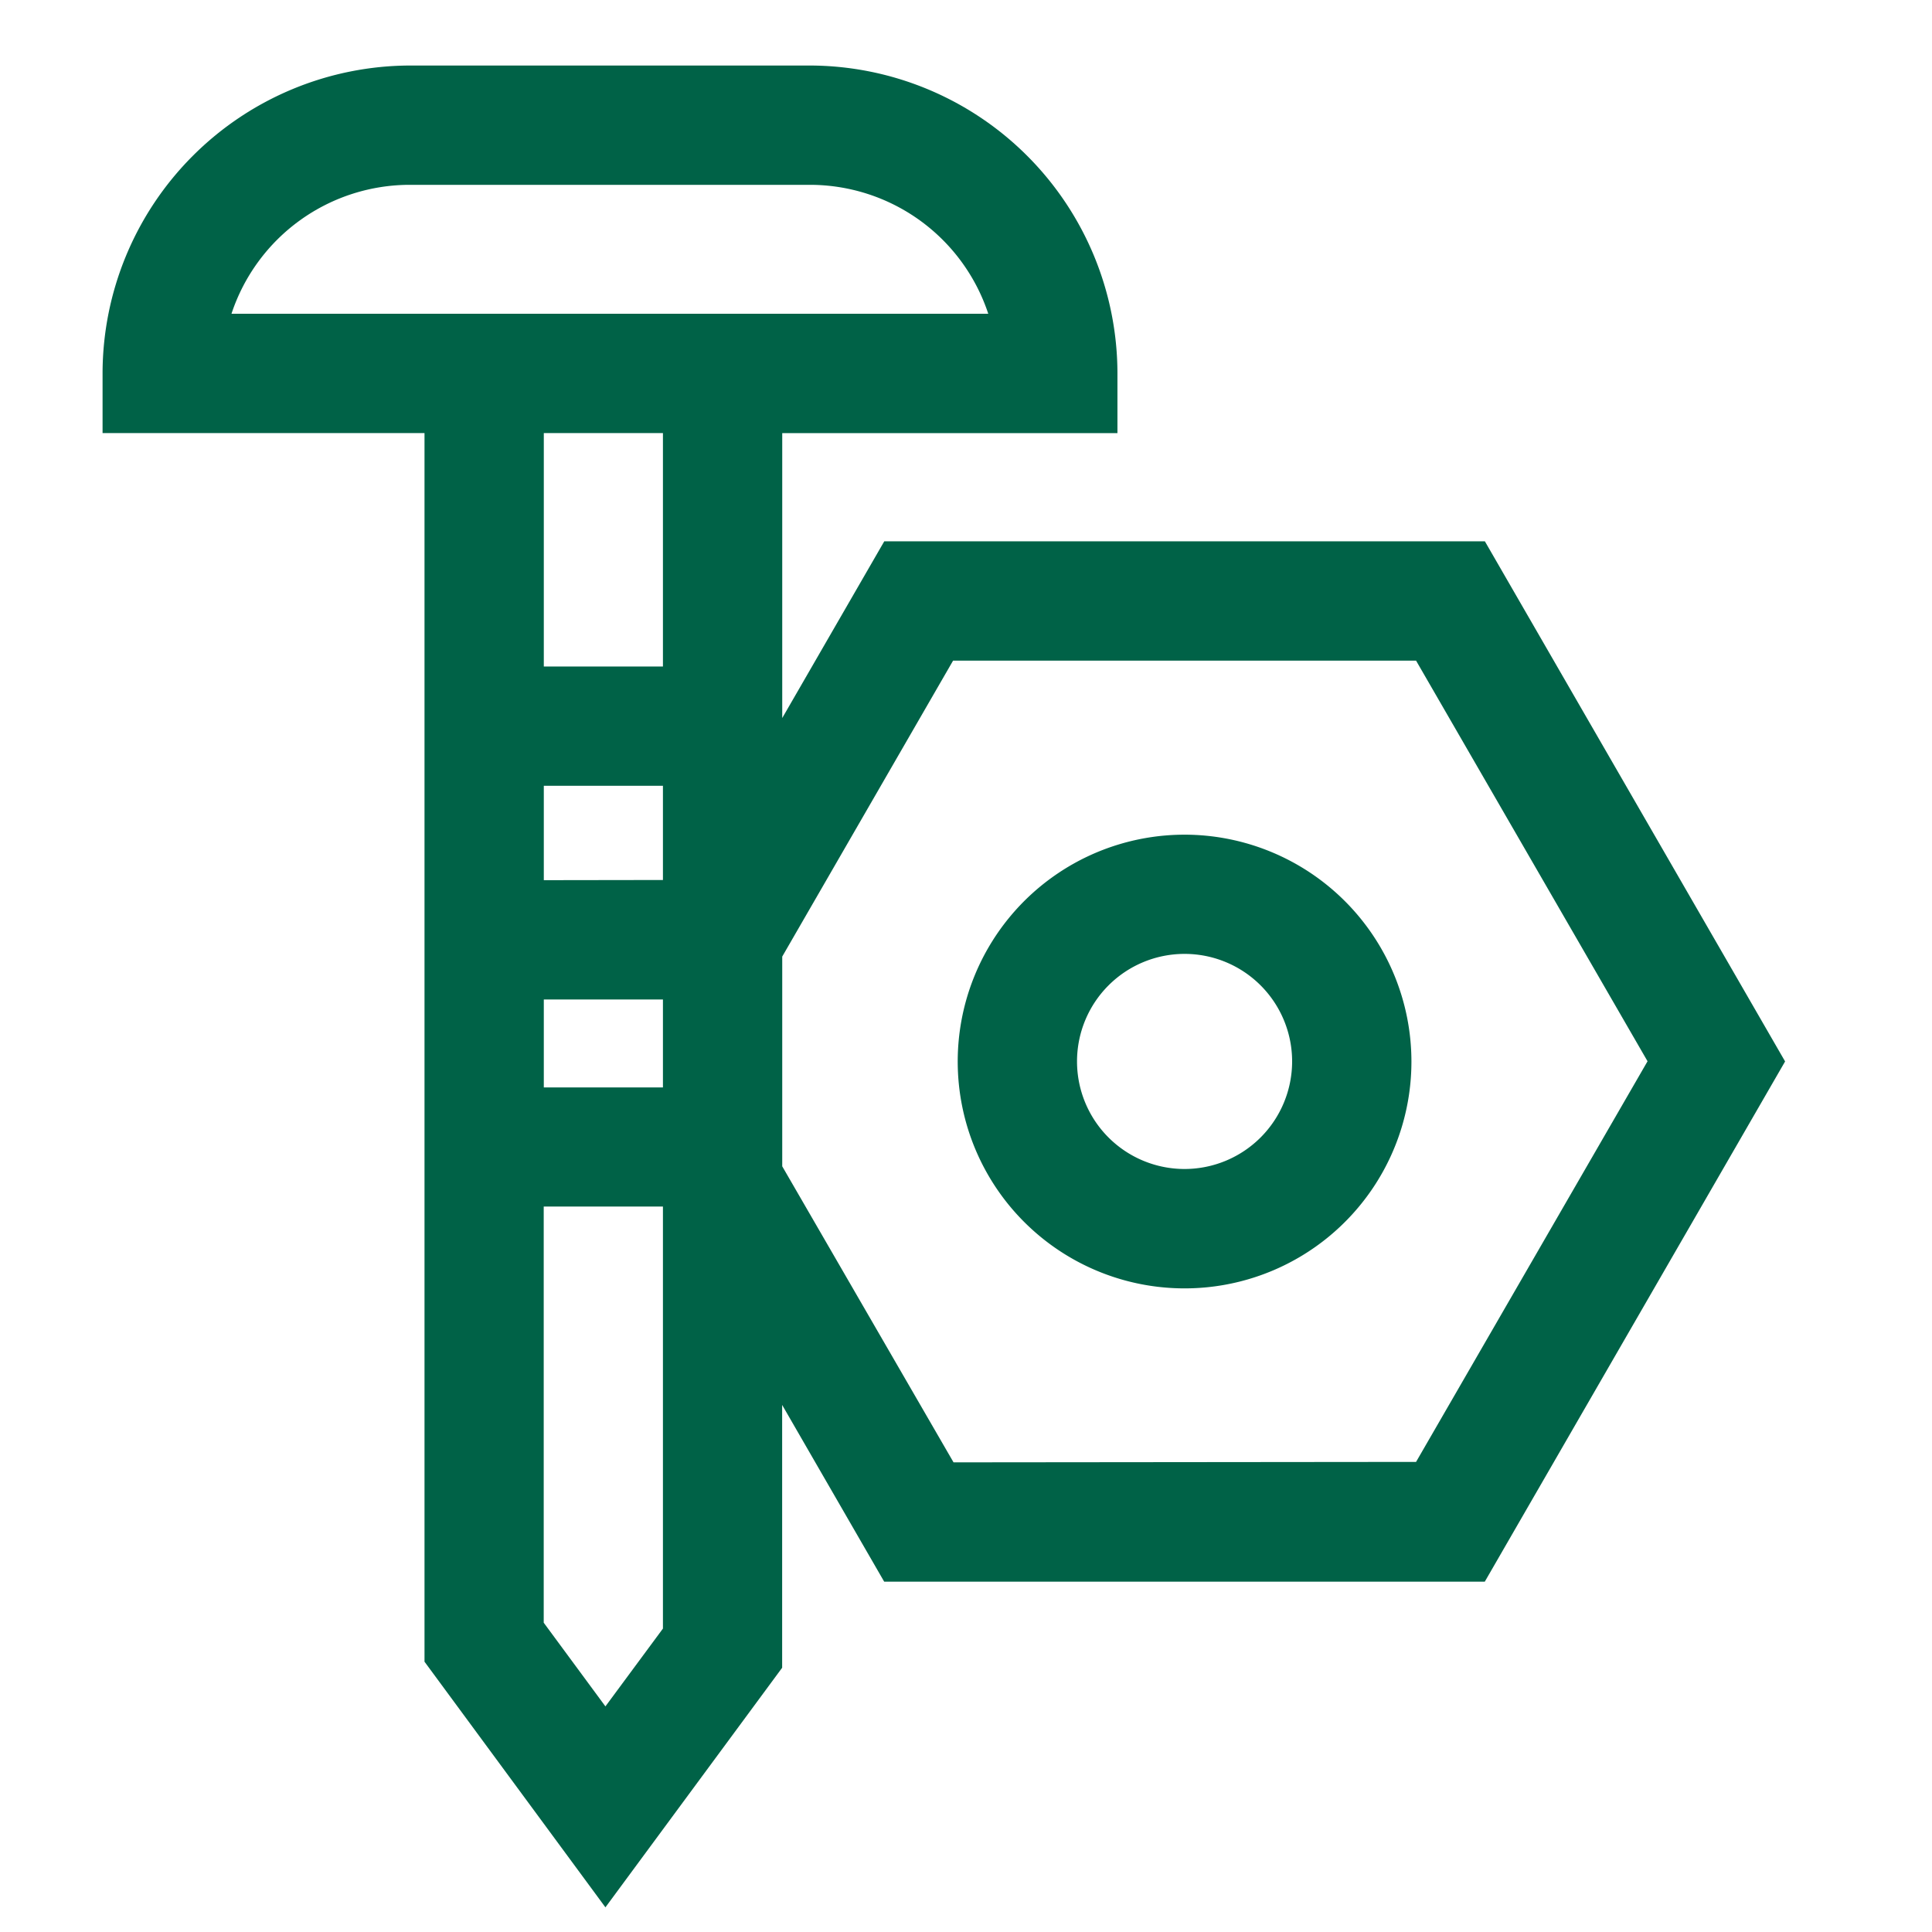 <svg xmlns="http://www.w3.org/2000/svg" viewBox="0 0 217 217"><defs><style>.cls-1{fill:#006247;}</style></defs><g id="Oracle"><path class="cls-1" d="M166.78,60.8H99.32L87.86,80.65v-32h37.65v-6.7A34.62,34.62,0,0,0,90.93,7.36H46.1A34.62,34.62,0,0,0,11.52,41.94v6.7H47.68v138L68,214.23l19.85-26.91V157.8l11.46,19.85h67.46l33.73-58.43ZM61.08,74.86V48.64H74.46V74.86Zm0,24V88.26H74.46V98.84Zm0,23.28v-9.88H74.46v9.88ZM68,191.66l-6.93-9.4V135.52H74.46v47.4ZM46.1,20.76H90.93A21.1,21.1,0,0,1,111,35.24H26A21.1,21.1,0,0,1,46.1,20.76Zm61,143.49L87.86,131V107.44L107.05,74.2h52l26,45-26,45Z"/><path class="cls-1" d="M133.05,93.75a25.48,25.48,0,1,0,25.48,25.47A25.5,25.5,0,0,0,133.05,93.75Zm0,37.55a12.08,12.08,0,1,1,12.08-12.08A12.09,12.09,0,0,1,133.05,131.3Z"/></g></svg>